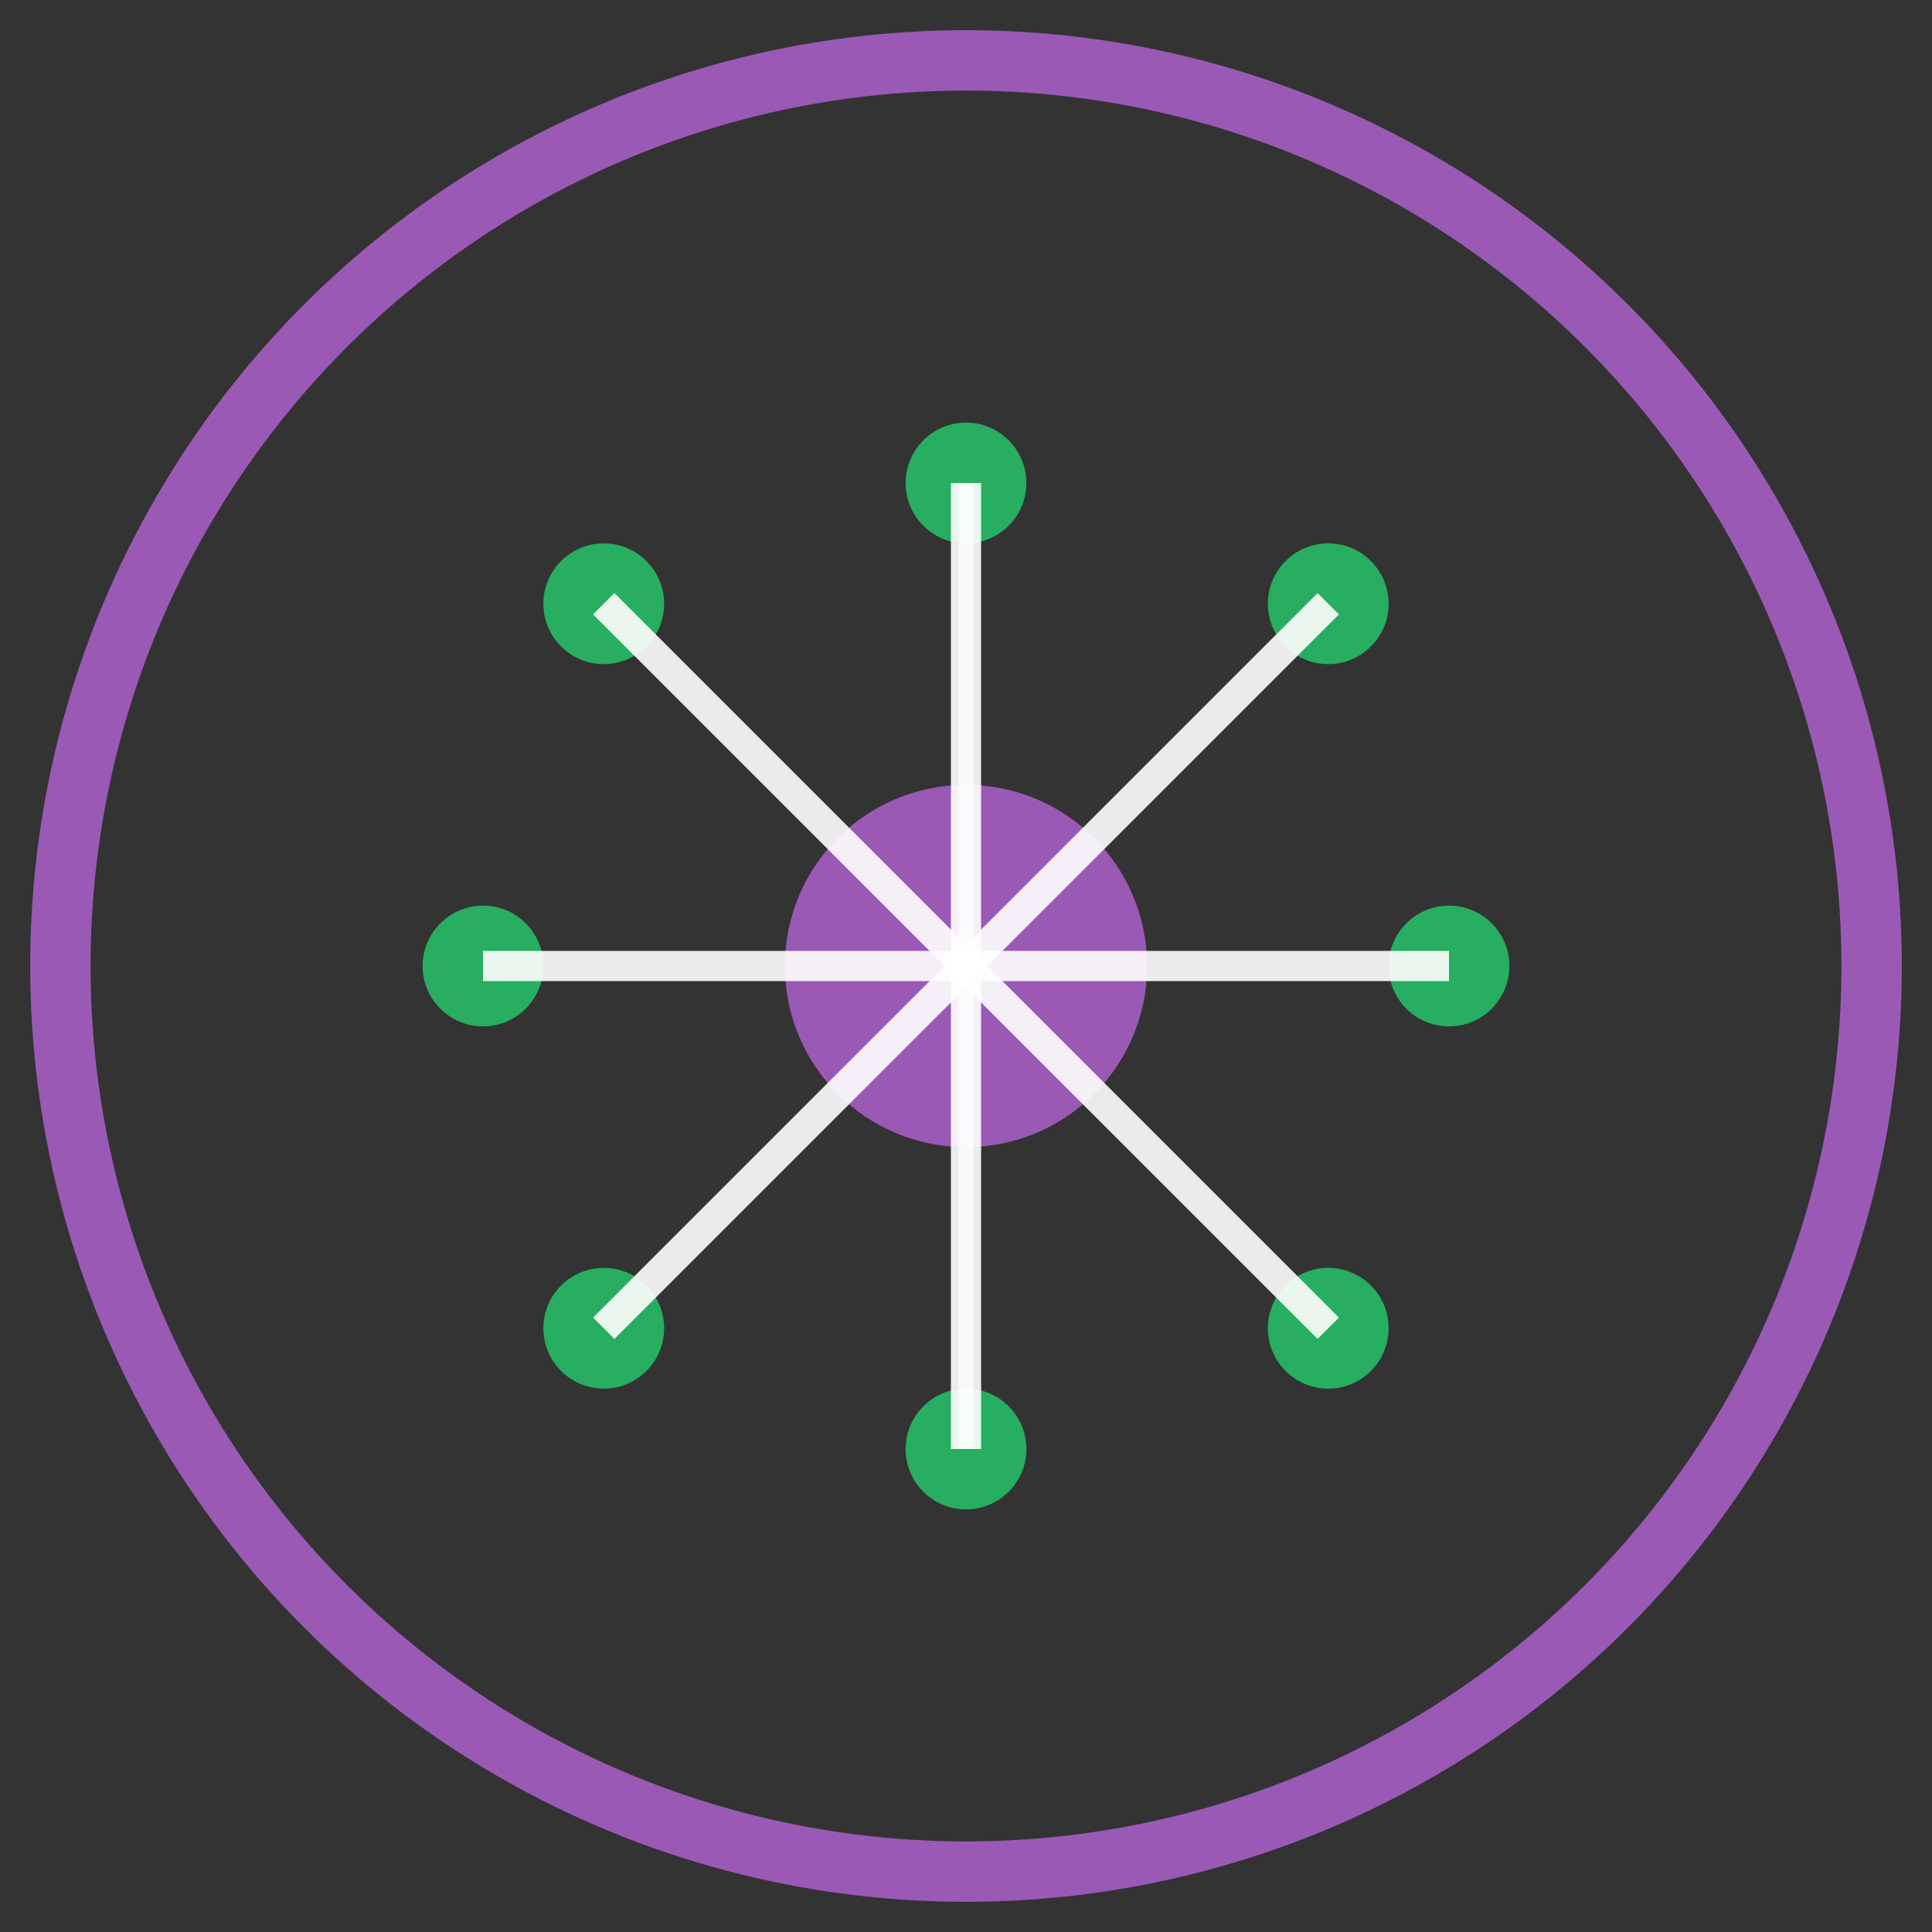 <svg width="64" height="64" viewBox="0 0 64 64" fill="none" xmlns="http://www.w3.org/2000/svg">
  <rect x="0" y="0" width="64" height="64" fill="#333333" stroke="none"/>
  <!-- Neural Network - Women's History Month (March) -->
  
  <!-- Outer border in women's suffrage colors -->
  <circle cx="32" cy="32" r="30" stroke="#9B59B6" stroke-width="2" fill="none"/>
  
  <!-- Central neural core in purple -->
  <circle cx="32" cy="32" r="6" fill="#9B59B6"/>
  
  <!-- Neural nodes in green -->
  <circle cx="20" cy="20" r="2" fill="#27AE60"/>
  <circle cx="44" cy="20" r="2" fill="#27AE60"/>
  <circle cx="20" cy="44" r="2" fill="#27AE60"/>
  <circle cx="44" cy="44" r="2" fill="#27AE60"/>
  <circle cx="16" cy="32" r="2" fill="#27AE60"/>
  <circle cx="48" cy="32" r="2" fill="#27AE60"/>
  <circle cx="32" cy="16" r="2" fill="#27AE60"/>
  <circle cx="32" cy="48" r="2" fill="#27AE60"/>
  
  <!-- Neural connections in white -->
  <path d="M20 20 L32 32" stroke="#FFFFFF" stroke-width="1" opacity="0.9"/>
  <path d="M44 20 L32 32" stroke="#FFFFFF" stroke-width="1" opacity="0.9"/>
  <path d="M20 44 L32 32" stroke="#FFFFFF" stroke-width="1" opacity="0.9"/>
  <path d="M44 44 L32 32" stroke="#FFFFFF" stroke-width="1" opacity="0.9"/>
  <path d="M16 32 L32 32" stroke="#FFFFFF" stroke-width="1" opacity="0.9"/>
  <path d="M48 32 L32 32" stroke="#FFFFFF" stroke-width="1" opacity="0.9"/>
  <path d="M32 16 L32 32" stroke="#FFFFFF" stroke-width="1" opacity="0.9"/>
  <path d="M32 48 L32 32" stroke="#FFFFFF" stroke-width="1" opacity="0.9"/>
  
  <!-- Cross-connections in white (vertical only) -->
  <path d="M32 16 L32 48" stroke="#FFFFFF" stroke-width="0.5" opacity="0.7"/>
</svg>
